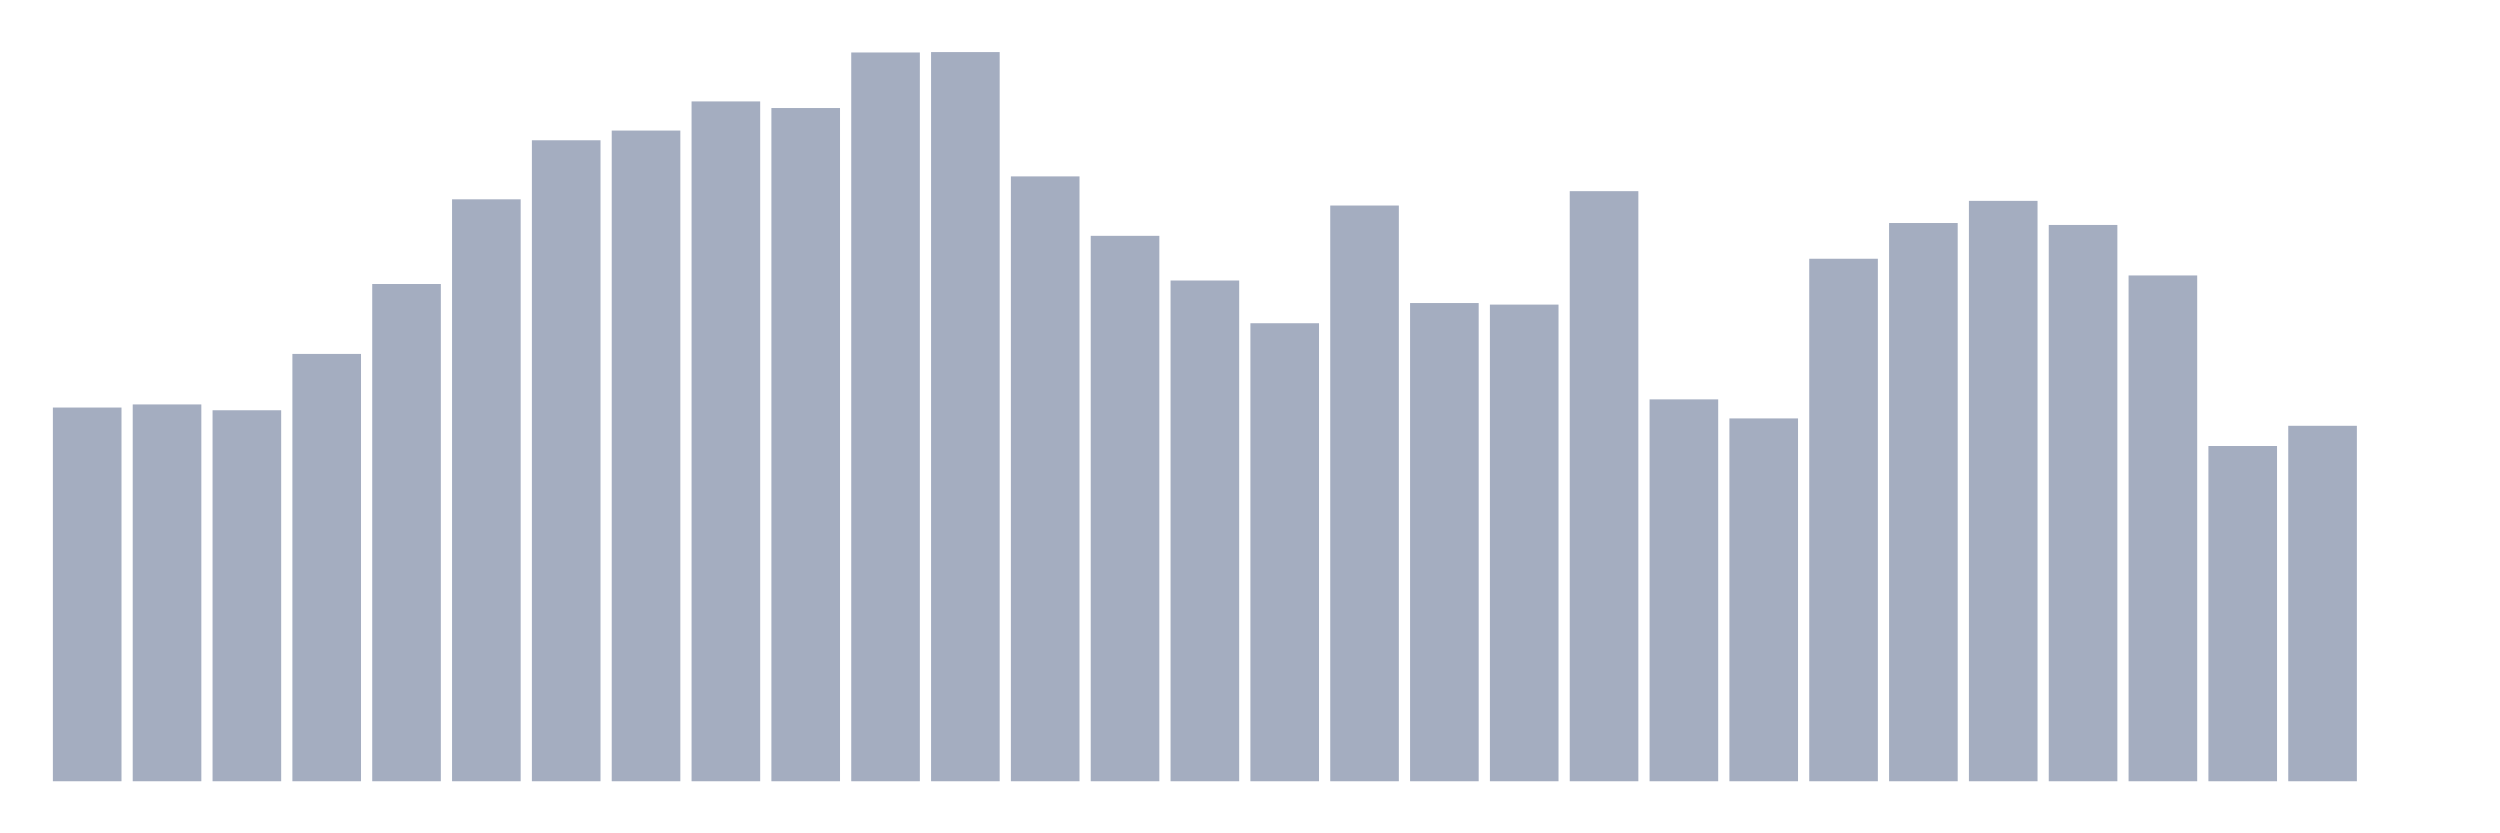 <svg xmlns="http://www.w3.org/2000/svg" viewBox="0 0 480 160"><g transform="translate(10,10)"><rect class="bar" x="0.153" width="13.175" y="68.247" height="71.753" fill="rgb(164,173,192)"></rect><rect class="bar" x="15.482" width="13.175" y="67.651" height="72.349" fill="rgb(164,173,192)"></rect><rect class="bar" x="30.81" width="13.175" y="68.769" height="71.231" fill="rgb(164,173,192)"></rect><rect class="bar" x="46.138" width="13.175" y="57.954" height="82.046" fill="rgb(164,173,192)"></rect><rect class="bar" x="61.466" width="13.175" y="44.529" height="95.471" fill="rgb(164,173,192)"></rect><rect class="bar" x="76.794" width="13.175" y="28.269" height="111.731" fill="rgb(164,173,192)"></rect><rect class="bar" x="92.123" width="13.175" y="16.931" height="123.069" fill="rgb(164,173,192)"></rect><rect class="bar" x="107.451" width="13.175" y="15.067" height="124.933" fill="rgb(164,173,192)"></rect><rect class="bar" x="122.779" width="13.175" y="9.473" height="130.527" fill="rgb(164,173,192)"></rect><rect class="bar" x="138.107" width="13.175" y="10.741" height="129.259" fill="rgb(164,173,192)"></rect><rect class="bar" x="153.436" width="13.175" y="0.075" height="139.925" fill="rgb(164,173,192)"></rect><rect class="bar" x="168.764" width="13.175" y="0" height="140" fill="rgb(164,173,192)"></rect><rect class="bar" x="184.092" width="13.175" y="23.868" height="116.132" fill="rgb(164,173,192)"></rect><rect class="bar" x="199.42" width="13.175" y="35.28" height="104.72" fill="rgb(164,173,192)"></rect><rect class="bar" x="214.748" width="13.175" y="43.857" height="96.143" fill="rgb(164,173,192)"></rect><rect class="bar" x="230.077" width="13.175" y="52.062" height="87.938" fill="rgb(164,173,192)"></rect><rect class="bar" x="245.405" width="13.175" y="29.462" height="110.538" fill="rgb(164,173,192)"></rect><rect class="bar" x="260.733" width="13.175" y="48.183" height="91.817" fill="rgb(164,173,192)"></rect><rect class="bar" x="276.061" width="13.175" y="48.482" height="91.518" fill="rgb(164,173,192)"></rect><rect class="bar" x="291.39" width="13.175" y="26.702" height="113.298" fill="rgb(164,173,192)"></rect><rect class="bar" x="306.718" width="13.175" y="66.681" height="73.319" fill="rgb(164,173,192)"></rect><rect class="bar" x="322.046" width="13.175" y="70.336" height="69.664" fill="rgb(164,173,192)"></rect><rect class="bar" x="337.374" width="13.175" y="39.68" height="100.32" fill="rgb(164,173,192)"></rect><rect class="bar" x="352.702" width="13.175" y="32.818" height="107.182" fill="rgb(164,173,192)"></rect><rect class="bar" x="368.031" width="13.175" y="28.567" height="111.433" fill="rgb(164,173,192)"></rect><rect class="bar" x="383.359" width="13.175" y="33.191" height="106.809" fill="rgb(164,173,192)"></rect><rect class="bar" x="398.687" width="13.175" y="42.888" height="97.112" fill="rgb(164,173,192)"></rect><rect class="bar" x="414.015" width="13.175" y="75.631" height="64.369" fill="rgb(164,173,192)"></rect><rect class="bar" x="429.344" width="13.175" y="71.753" height="68.247" fill="rgb(164,173,192)"></rect><rect class="bar" x="444.672" width="13.175" y="140" height="0" fill="rgb(164,173,192)"></rect></g></svg>